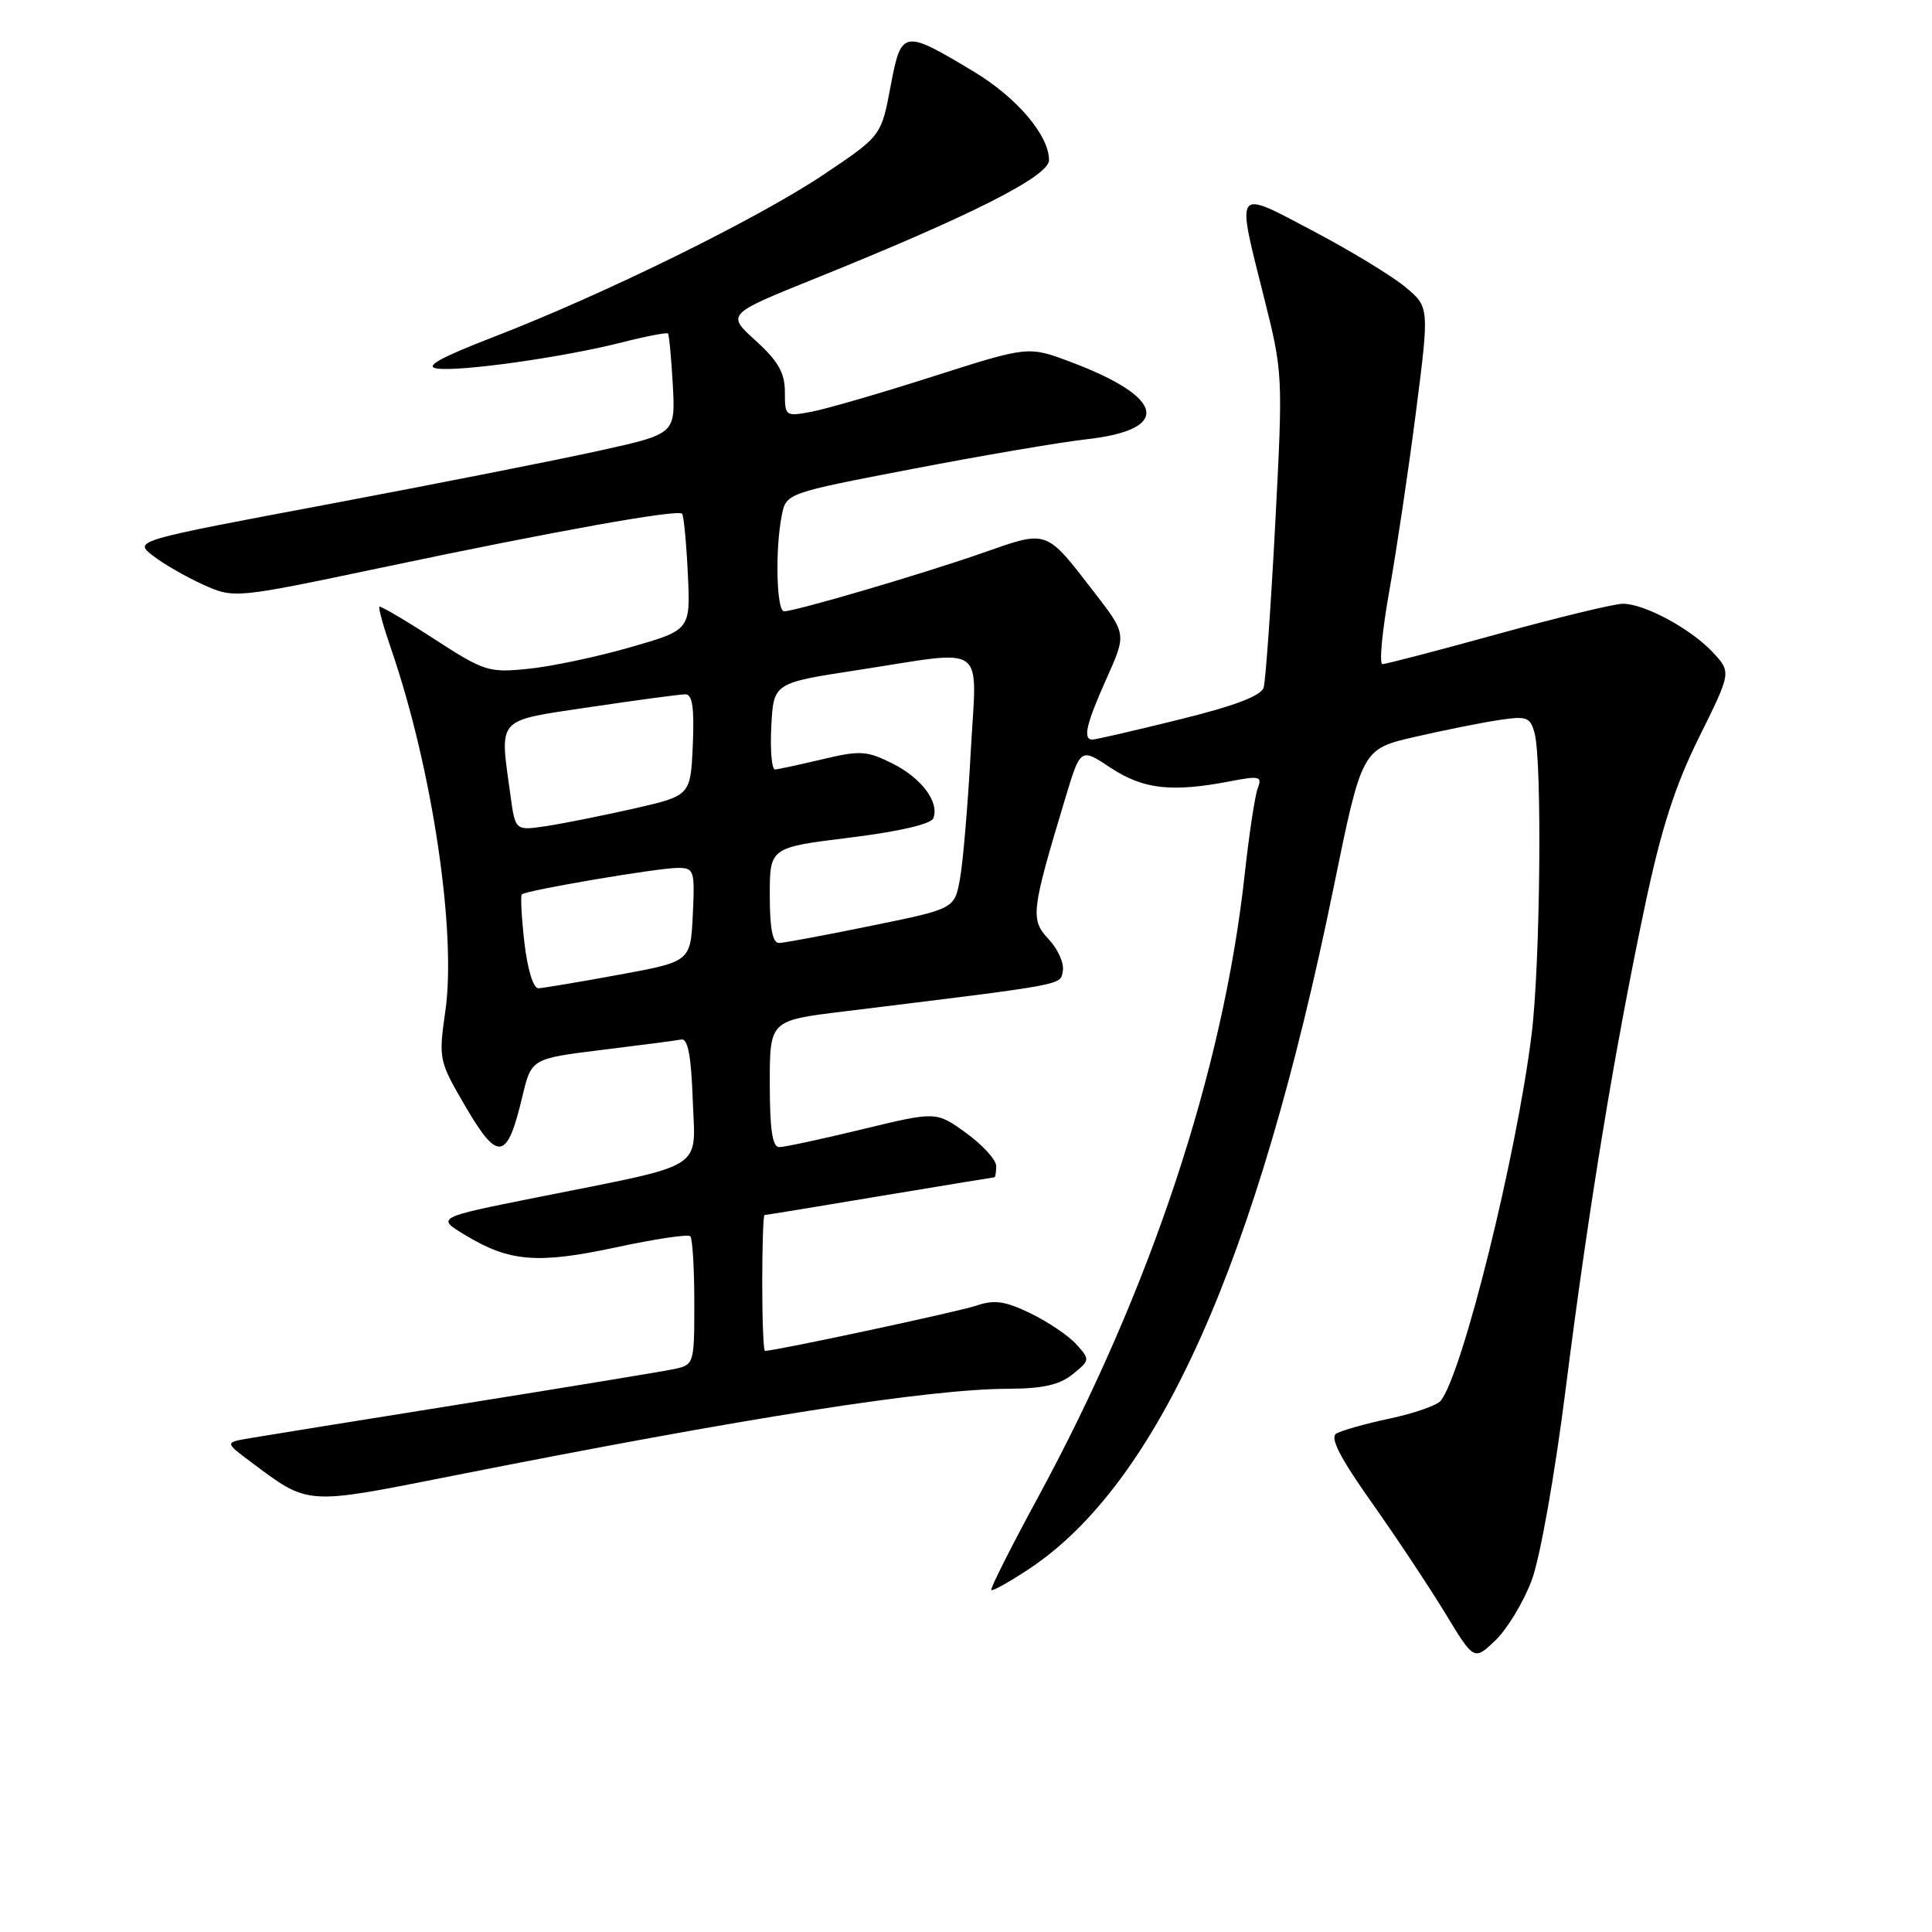 <?xml version="1.0" encoding="UTF-8" standalone="no"?>
<!DOCTYPE svg PUBLIC "-//W3C//DTD SVG 1.1//EN" "http://www.w3.org/Graphics/SVG/1.1/DTD/svg11.dtd" >
<svg xmlns="http://www.w3.org/2000/svg" xmlns:xlink="http://www.w3.org/1999/xlink" version="1.1" viewBox="0 0 256 256">
 <g >
 <path fill="currentColor"
d=" M 202.96 209.39 C 204.08 206.38 206.02 195.46 207.49 183.82 C 210.50 160.02 213.98 138.87 217.99 119.89 C 220.14 109.75 221.96 104.10 225.14 97.68 C 229.41 89.07 229.41 89.07 226.96 86.44 C 224.04 83.31 217.90 80.00 215.04 80.00 C 213.91 80.00 206.47 81.80 198.50 84.00 C 190.53 86.20 183.64 88.00 183.18 88.00 C 182.73 88.00 183.14 83.61 184.10 78.25 C 185.05 72.89 186.64 62.24 187.62 54.60 C 189.40 40.69 189.40 40.69 186.20 38.02 C 184.44 36.56 178.95 33.22 174.00 30.61 C 163.48 25.06 163.78 24.66 167.51 39.50 C 169.99 49.38 170.01 49.74 168.97 69.50 C 168.39 80.50 167.70 90.22 167.44 91.10 C 167.11 92.20 163.59 93.54 156.23 95.35 C 150.33 96.81 145.16 98.00 144.75 98.00 C 143.44 98.00 143.93 95.92 146.63 89.89 C 149.26 84.02 149.26 84.02 145.06 78.57 C 138.48 70.05 138.93 70.21 130.16 73.28 C 122.11 76.09 105.40 81.00 103.89 81.00 C 102.89 81.00 102.69 72.79 103.59 68.30 C 104.18 65.35 104.18 65.35 120.89 62.14 C 130.09 60.37 140.46 58.60 143.95 58.21 C 155.28 56.94 154.42 52.68 141.87 47.96 C 136.25 45.85 136.25 45.85 123.66 49.87 C 116.73 52.09 109.48 54.19 107.53 54.56 C 104.07 55.21 104.00 55.16 104.00 51.94 C 104.00 49.40 103.12 47.86 100.14 45.15 C 96.27 41.64 96.27 41.64 107.89 36.95 C 128.67 28.58 139.00 23.35 139.00 21.22 C 139.00 17.93 134.73 12.91 129.00 9.47 C 119.66 3.86 119.43 3.90 118.00 11.47 C 116.77 18.01 116.77 18.01 109.14 23.13 C 100.40 28.98 80.17 38.94 65.50 44.61 C 58.29 47.40 56.17 48.58 57.91 48.83 C 60.96 49.27 74.65 47.34 82.36 45.38 C 85.58 44.56 88.35 44.03 88.51 44.19 C 88.66 44.36 88.95 47.42 89.15 50.99 C 89.50 57.49 89.50 57.49 79.50 59.70 C 74.00 60.92 57.85 64.11 43.62 66.79 C 17.74 71.65 17.74 71.65 20.23 73.61 C 21.61 74.69 24.60 76.42 26.88 77.45 C 31.04 79.32 31.04 79.32 50.77 75.17 C 73.58 70.36 89.80 67.46 90.38 68.07 C 90.60 68.31 90.94 71.87 91.14 75.99 C 91.50 83.48 91.50 83.48 83.50 85.77 C 79.10 87.04 73.03 88.32 70.00 88.62 C 64.76 89.16 64.17 88.97 57.52 84.66 C 53.68 82.17 50.42 80.25 50.27 80.40 C 50.12 80.55 50.83 83.11 51.86 86.09 C 57.27 101.84 60.51 123.51 59.01 133.98 C 58.10 140.37 58.14 140.57 61.75 146.74 C 65.99 153.98 67.21 153.76 69.20 145.35 C 70.41 140.27 70.41 140.27 79.74 139.12 C 84.87 138.49 89.62 137.87 90.28 137.74 C 91.14 137.57 91.59 139.92 91.79 145.69 C 92.13 155.23 93.92 154.10 71.15 158.66 C 57.79 161.33 57.79 161.33 61.65 163.66 C 67.50 167.20 71.23 167.51 81.62 165.28 C 86.75 164.18 91.18 163.51 91.47 163.81 C 91.76 164.10 92.00 168.05 92.00 172.59 C 92.00 180.78 91.98 180.85 89.25 181.42 C 87.74 181.74 75.25 183.79 61.50 185.99 C 47.75 188.19 34.99 190.24 33.14 190.56 C 29.79 191.13 29.79 191.13 33.14 193.64 C 40.98 199.50 40.30 199.45 59.79 195.59 C 99.02 187.81 123.07 184.04 133.64 184.02 C 138.17 184.00 140.40 183.50 142.13 182.10 C 144.44 180.23 144.45 180.15 142.61 178.12 C 141.58 176.98 138.85 175.14 136.54 174.02 C 133.19 172.40 131.75 172.19 129.42 172.99 C 127.08 173.79 102.76 179.00 101.36 179.00 C 101.16 179.00 101.00 174.95 101.00 170.00 C 101.00 165.05 101.14 161.00 101.30 161.00 C 101.47 161.00 108.33 159.88 116.55 158.50 C 124.77 157.13 131.61 156.01 131.75 156.00 C 131.89 156.00 132.00 155.33 132.00 154.51 C 132.00 153.68 130.21 151.72 128.03 150.14 C 124.06 147.26 124.06 147.26 114.28 149.63 C 108.90 150.93 103.94 152.00 103.25 152.00 C 102.35 152.00 102.00 149.66 102.00 143.61 C 102.00 135.22 102.00 135.22 111.75 134.03 C 141.75 130.34 140.46 130.58 140.83 128.65 C 141.02 127.65 140.18 125.76 138.96 124.46 C 136.50 121.84 136.62 120.81 141.15 105.79 C 143.17 99.08 143.17 99.08 147.19 101.75 C 151.48 104.58 155.25 105.01 162.92 103.54 C 166.90 102.77 167.27 102.86 166.66 104.44 C 166.29 105.41 165.51 110.54 164.93 115.85 C 162.08 141.92 152.44 170.95 137.52 198.44 C 133.96 205.00 131.18 210.52 131.35 210.69 C 131.52 210.86 133.76 209.61 136.33 207.91 C 153.45 196.57 166.55 167.28 176.69 117.69 C 180.46 99.26 180.46 99.26 187.48 97.64 C 191.34 96.75 196.35 95.75 198.61 95.41 C 202.32 94.85 202.77 95.02 203.34 97.15 C 204.36 100.93 204.09 127.80 202.95 137.03 C 200.96 153.12 193.77 182.10 190.89 185.62 C 190.39 186.23 187.34 187.29 184.12 187.97 C 180.90 188.66 177.72 189.55 177.05 189.97 C 176.20 190.50 177.59 193.21 181.77 199.11 C 185.03 203.72 189.41 210.33 191.51 213.78 C 195.32 220.06 195.32 220.06 198.16 217.35 C 199.72 215.85 201.88 212.27 202.96 209.39 Z  M 69.49 124.94 C 69.11 121.60 68.95 118.71 69.15 118.51 C 69.69 117.97 87.14 115.01 89.80 115.00 C 91.98 115.00 92.08 115.31 91.80 121.21 C 91.50 127.42 91.50 127.42 82.00 129.16 C 76.78 130.12 71.98 130.92 71.35 130.95 C 70.67 130.98 69.91 128.49 69.49 124.94 Z  M 102.00 118.65 C 102.00 112.30 102.00 112.30 112.59 110.99 C 119.15 110.18 123.37 109.20 123.67 108.42 C 124.49 106.27 122.11 103.09 118.22 101.15 C 114.86 99.47 113.96 99.42 109.00 100.60 C 105.97 101.32 103.14 101.93 102.70 101.96 C 102.26 101.98 102.04 99.41 102.20 96.25 C 102.50 90.50 102.50 90.50 113.50 88.81 C 131.15 86.11 129.42 84.86 128.62 99.75 C 128.24 106.76 127.60 114.28 127.20 116.46 C 126.48 120.42 126.48 120.42 115.49 122.66 C 109.45 123.90 103.94 124.93 103.25 124.95 C 102.38 124.99 102.00 123.09 102.00 118.65 Z  M 67.64 105.40 C 66.20 94.87 65.55 95.59 78.27 93.68 C 84.46 92.76 90.11 92.00 90.81 92.00 C 91.75 92.00 92.01 93.77 91.80 98.72 C 91.50 105.43 91.50 105.43 84.00 107.14 C 79.88 108.07 74.65 109.12 72.39 109.46 C 68.28 110.08 68.28 110.08 67.64 105.40 Z "/>
</g>
</svg>